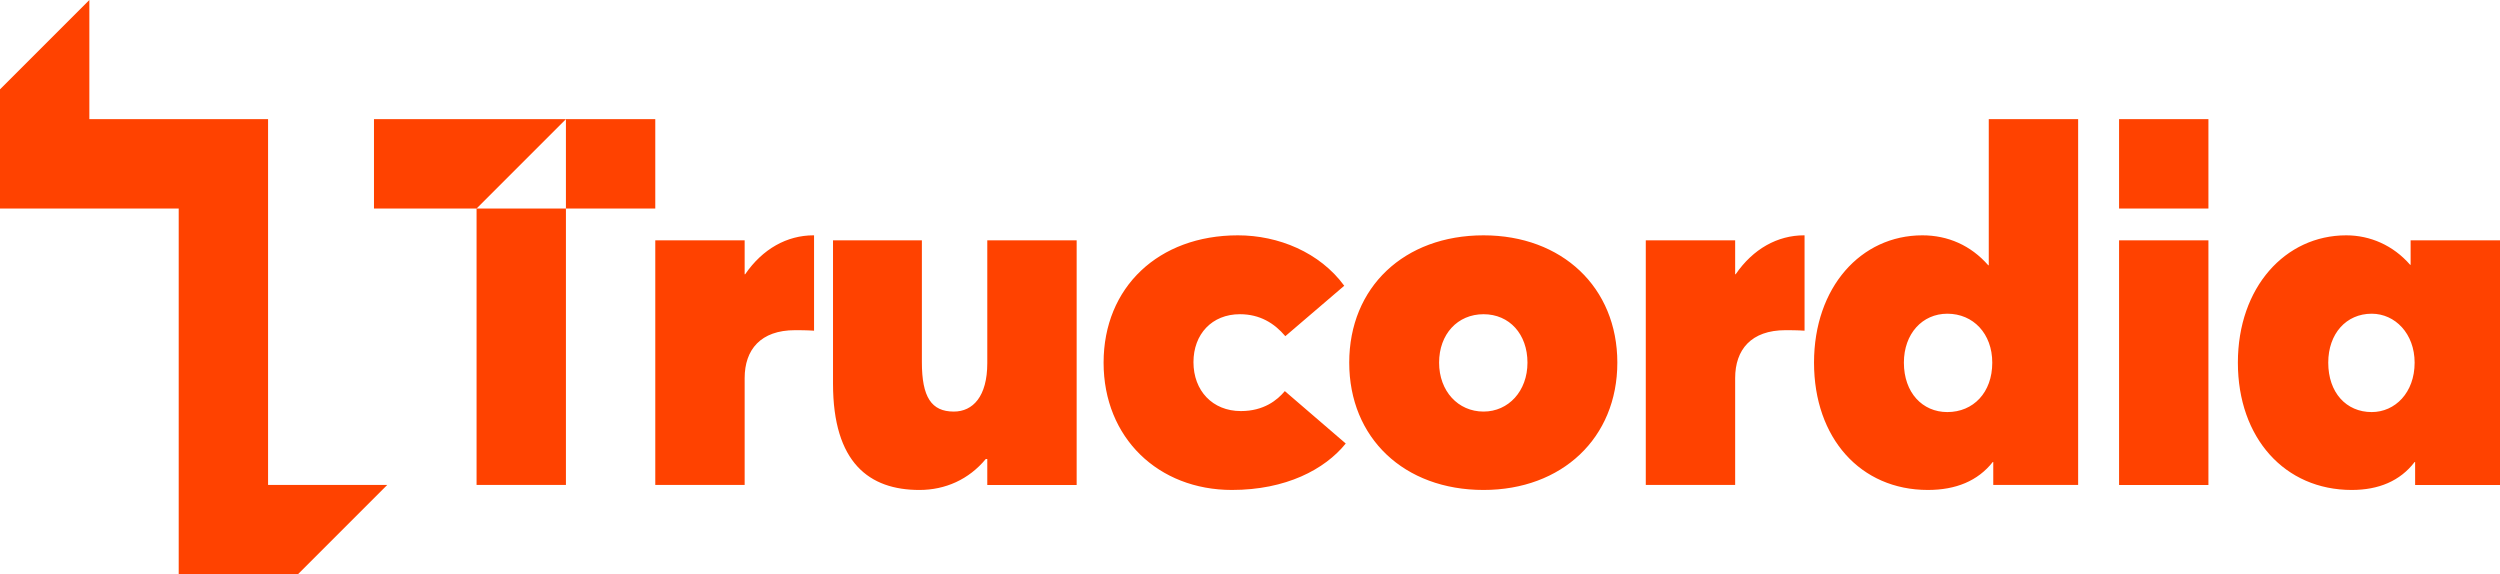 <?xml version="1.0" encoding="UTF-8"?><svg id="a" xmlns="http://www.w3.org/2000/svg" viewBox="0 0 492.054 113.038"><path d="M76.212,95.452l-17.587,17.587h-23.452V41.039H0v-23.452L17.587,0v23.452h35.174v72h23.452ZM93.799,41.039v54.413h17.587v-54.413h-17.587ZM111.386,23.452h-37.778v17.587h20.191s17.587-17.587,17.587-17.587ZM111.386,41.039v-17.587h17.587v17.587h-17.587ZM160.223,46.318v18.769c-1.474-.099-2.948-.099-3.734-.099-6.78,0-9.925,3.833-9.925,9.434v21.029h-17.59v-48.152h17.59v6.682h.099c3.439-5.011,8.254-7.664,13.462-7.664h.098ZM211.909,47.3v48.152h-17.591v-5.11h-.295c-3.342,4.028-7.96,6.092-13.069,6.092-9.827,0-17-5.306-17-20.931v-28.203h17.491v23.977c0,6.879,1.867,9.729,6.289,9.729,3.734,0,6.584-2.948,6.584-9.532v-24.174h17.591ZM217.211,71.376c0-14.839,10.809-25.058,26.435-25.058,7.959,0,16.115,3.341,20.931,9.924l-11.596,9.925c-2.162-2.555-5.011-4.324-8.942-4.324-5.503,0-9.139,3.931-9.139,9.433,0,5.602,3.733,9.631,9.335,9.631,4.52,0,7.173-2.162,8.647-3.931l11.989,10.318c-4.127,5.111-11.793,9.139-22.405,9.139-14.446,0-25.255-10.219-25.255-25.058ZM265.557,71.376c0-14.839,10.809-25.058,26.435-25.058,15.428,0,26.335,10.219,26.335,25.058s-10.908,25.058-26.335,25.058c-15.625,0-26.435-10.219-26.435-25.058ZM300.639,71.376c0-5.602-3.538-9.532-8.647-9.532s-8.746,3.931-8.746,9.532,3.733,9.63,8.746,9.63c4.913,0,8.647-4.029,8.647-9.63ZM355.175,46.318v18.769c-1.474-.099-2.948-.099-3.734-.099-6.78,0-9.925,3.833-9.925,9.434v21.029h-17.59v-48.152h17.59v6.682h.099c3.439-5.011,8.254-7.664,13.462-7.664h.098ZM409.023,23.452v72h-16.706v-4.52h-.098c-2.949,3.734-7.272,5.502-12.775,5.502-13.267,0-22.405-10.219-22.405-25.058s9.237-25.058,21.324-25.058c5.012,0,9.532,1.964,12.971,5.895h.098v-28.762h17.591ZM392.121,71.376c0-5.7-3.734-9.631-8.844-9.631-4.914,0-8.55,3.931-8.55,9.631,0,5.895,3.636,9.728,8.55,9.728,5.11,0,8.844-3.833,8.844-9.728ZM417.078,47.3h17.587v48.152h-17.587v-48.152ZM417.078,23.452h17.587v17.587h-17.587v-17.587ZM492.054,47.3v48.152h-16.706v-4.52h-.098c-2.85,3.734-7.076,5.502-12.382,5.502-13.169,0-22.405-10.219-22.405-25.058s9.335-25.058,21.324-25.058c4.717,0,9.238,1.964,12.578,5.797h.098v-4.815h17.591ZM475.25,71.376c0-5.7-3.833-9.631-8.451-9.631-5.012,0-8.55,3.931-8.55,9.631,0,5.895,3.538,9.728,8.55,9.728,4.618,0,8.451-3.833,8.451-9.728Z" fill="#ff4200" stroke-width="0"/></svg>